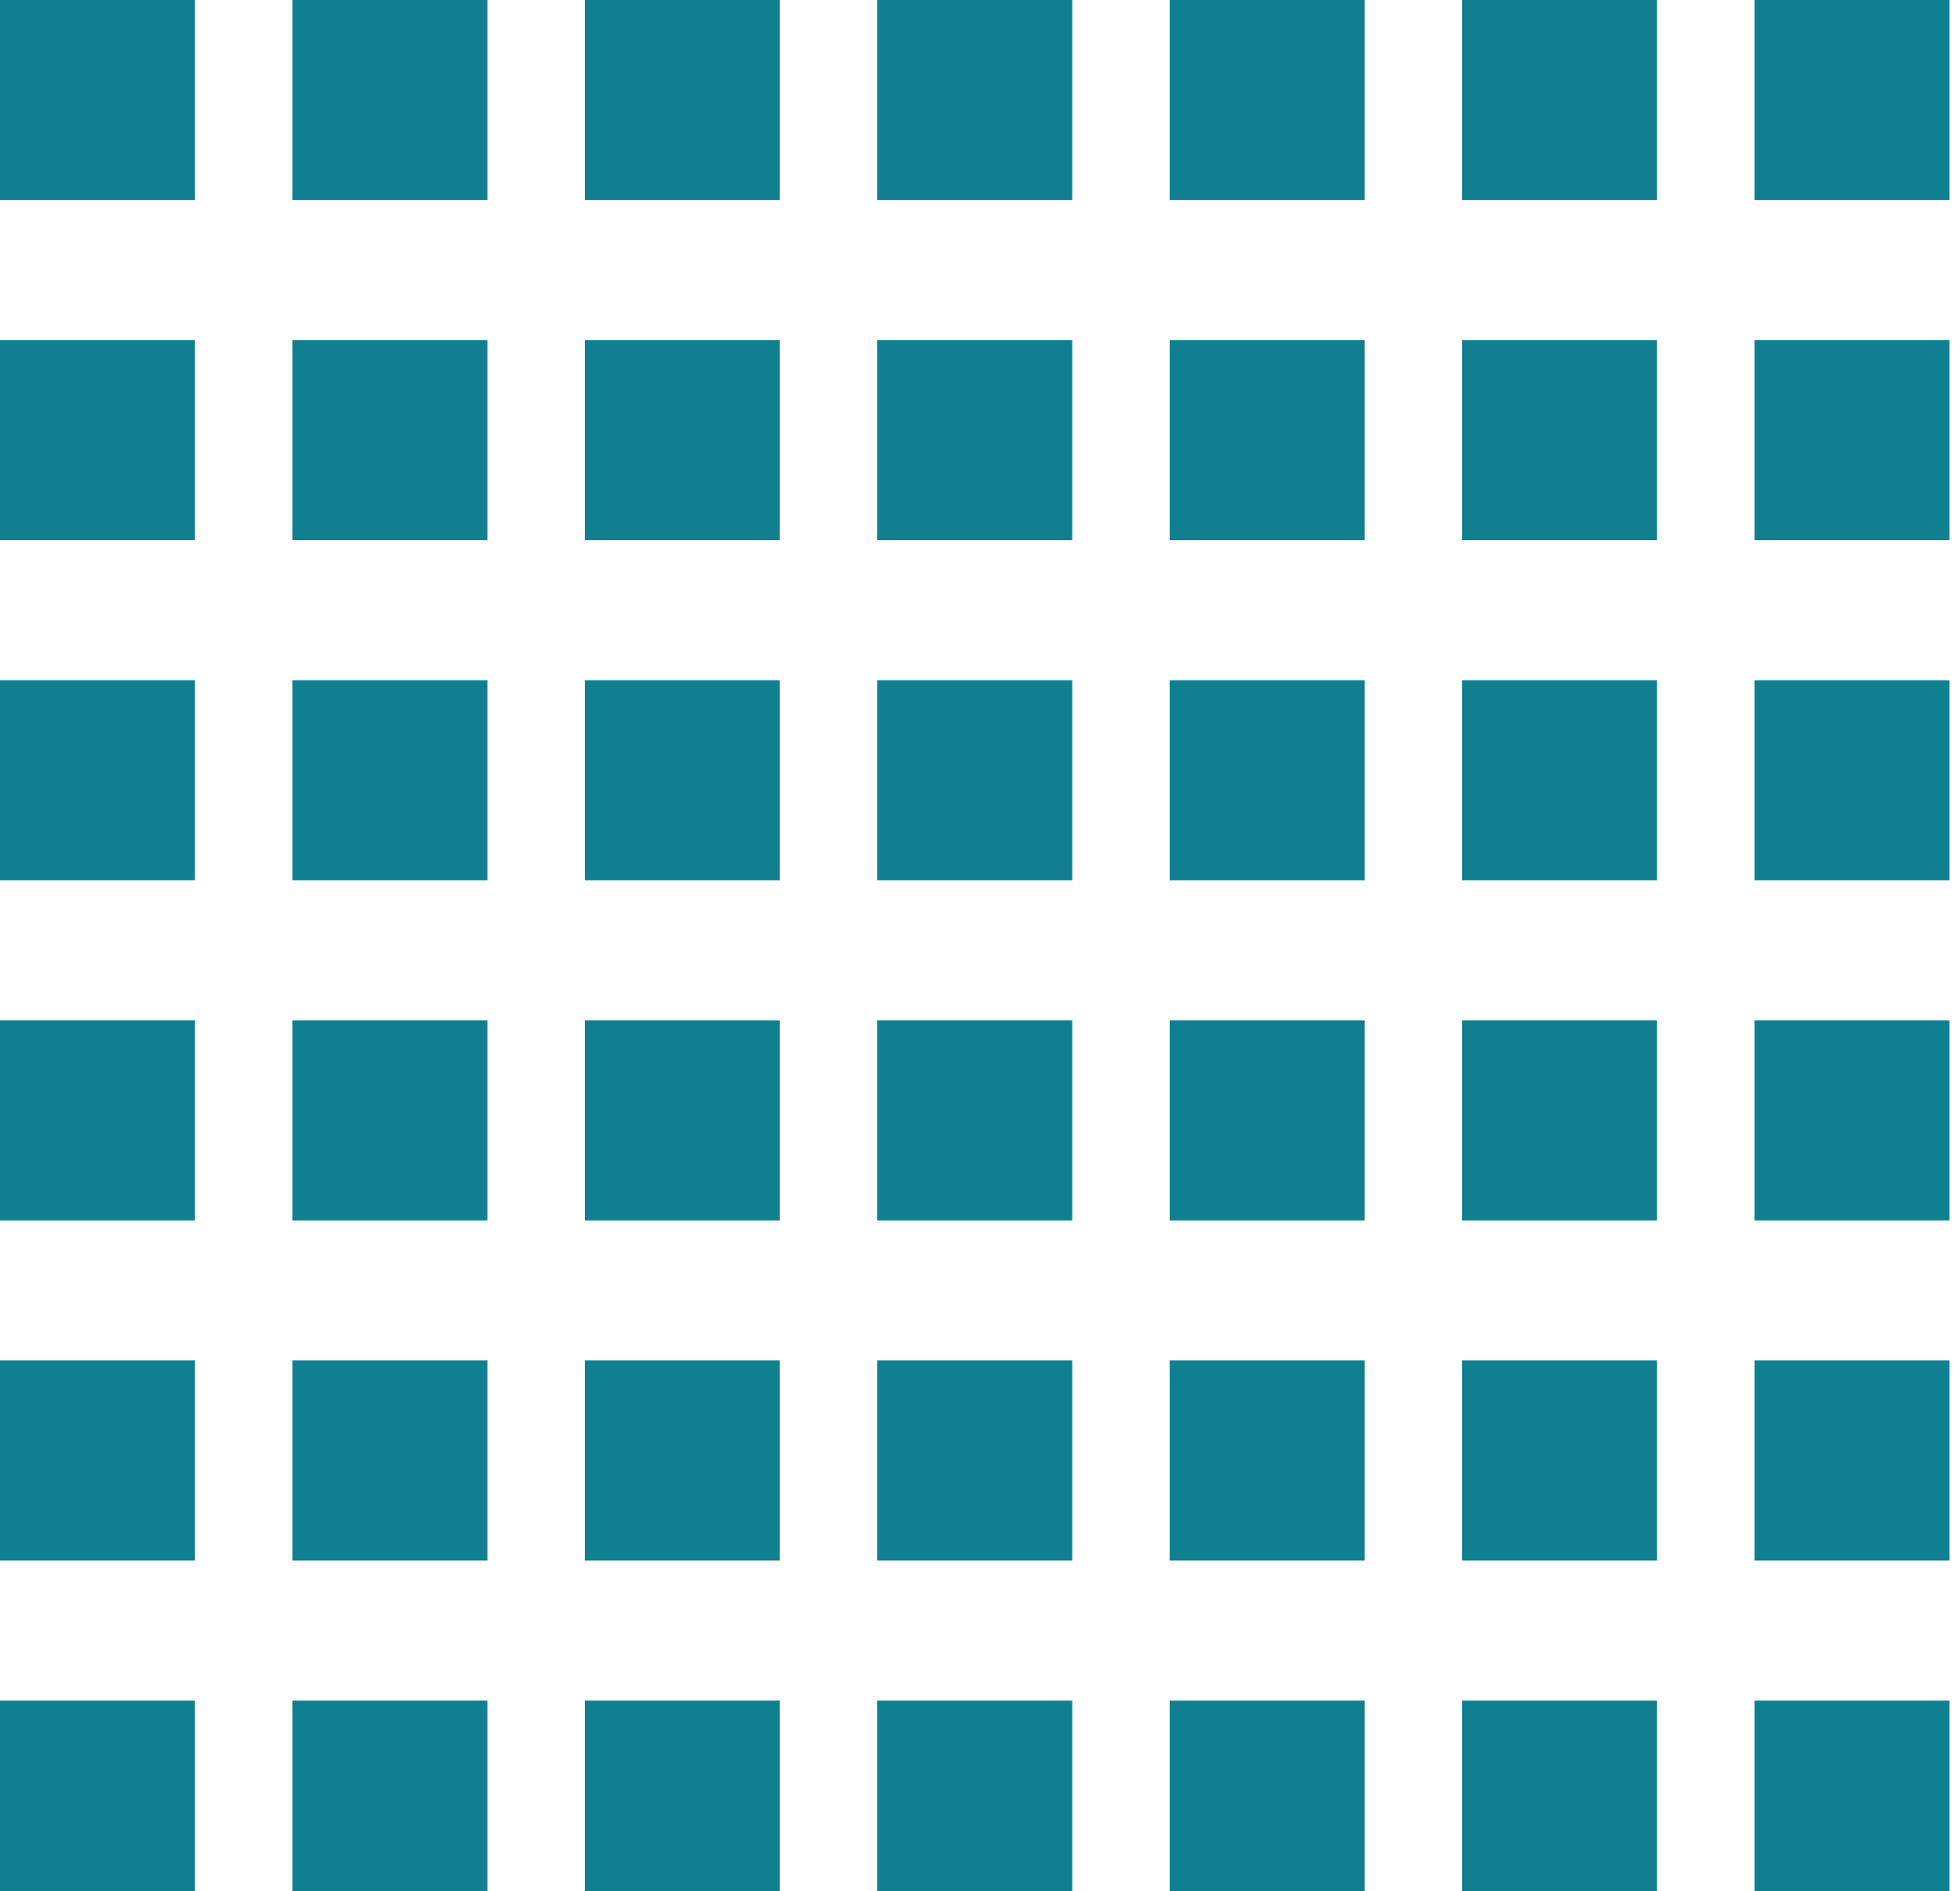 <?xml version="1.0" encoding="utf-8"?>
<!-- Generator: Adobe Illustrator 14.0.0, SVG Export Plug-In  -->
<!DOCTYPE svg PUBLIC "-//W3C//DTD SVG 1.1//EN" "http://www.w3.org/Graphics/SVG/1.1/DTD/svg11.dtd">
<svg version="1.1"
	 xmlns="http://www.w3.org/2000/svg" xmlns:xlink="http://www.w3.org/1999/xlink" xmlns:a="http://ns.adobe.com/AdobeSVGViewerExtensions/3.0/"
	 x="0px" y="0px" width="57px" height="55px" viewBox="227.272 89.793 57 55" enable-background="new 227.272 89.793 57 55"
	 xml:space="preserve">
<defs>
</defs>
<rect x="227.272" y="89.793" fill="#108090" width="5.67" height="5.818"/>
<rect x="269.792" y="89.793" fill="#108090" width="5.67" height="5.818"/>
<rect x="261.288" y="89.793" fill="#108090" width="5.67" height="5.818"/>
<rect x="252.784" y="89.793" fill="#108090" width="5.67" height="5.818"/>
<rect x="244.28" y="89.793" fill="#108090" width="5.67" height="5.818"/>
<rect x="235.776" y="89.793" fill="#108090" width="5.67" height="5.818"/>
<rect x="278.295" y="89.793" fill="#108090" width="5.67" height="5.818"/>
<rect x="227.272" y="99.684" fill="#108090" width="5.67" height="5.819"/>
<rect x="269.792" y="99.684" fill="#108090" width="5.67" height="5.819"/>
<rect x="261.288" y="99.684" fill="#108090" width="5.67" height="5.819"/>
<rect x="252.784" y="99.684" fill="#108090" width="5.67" height="5.819"/>
<rect x="244.28" y="99.684" fill="#108090" width="5.67" height="5.819"/>
<rect x="235.776" y="99.684" fill="#108090" width="5.67" height="5.819"/>
<rect x="278.295" y="99.684" fill="#108090" width="5.67" height="5.819"/>
<rect x="227.272" y="109.575" fill="#108090" width="5.67" height="5.819"/>
<rect x="269.792" y="109.575" fill="#108090" width="5.67" height="5.819"/>
<rect x="261.288" y="109.575" fill="#108090" width="5.67" height="5.819"/>
<rect x="252.784" y="109.575" fill="#108090" width="5.67" height="5.819"/>
<rect x="244.28" y="109.575" fill="#108090" width="5.67" height="5.819"/>
<rect x="235.776" y="109.575" fill="#108090" width="5.67" height="5.819"/>
<rect x="278.295" y="109.575" fill="#108090" width="5.67" height="5.819"/>
<rect x="227.272" y="119.466" fill="#108090" width="5.67" height="5.819"/>
<rect x="269.792" y="119.466" fill="#108090" width="5.67" height="5.819"/>
<rect x="261.288" y="119.466" fill="#108090" width="5.67" height="5.819"/>
<rect x="252.784" y="119.466" fill="#108090" width="5.67" height="5.819"/>
<rect x="244.28" y="119.466" fill="#108090" width="5.67" height="5.819"/>
<rect x="235.776" y="119.466" fill="#108090" width="5.67" height="5.819"/>
<rect x="278.295" y="119.466" fill="#108090" width="5.67" height="5.819"/>
<rect x="227.272" y="129.357" fill="#108090" width="5.67" height="5.819"/>
<rect x="269.792" y="129.357" fill="#108090" width="5.67" height="5.819"/>
<rect x="261.288" y="129.357" fill="#108090" width="5.67" height="5.819"/>
<rect x="252.784" y="129.357" fill="#108090" width="5.67" height="5.819"/>
<rect x="244.28" y="129.357" fill="#108090" width="5.67" height="5.819"/>
<rect x="235.776" y="129.357" fill="#108090" width="5.67" height="5.819"/>
<rect x="278.295" y="129.357" fill="#108090" width="5.67" height="5.819"/>
<rect x="227.272" y="139.249" fill="#108090" width="5.67" height="5.818"/>
<rect x="269.792" y="139.249" fill="#108090" width="5.67" height="5.818"/>
<rect x="261.288" y="139.249" fill="#108090" width="5.67" height="5.818"/>
<rect x="252.784" y="139.249" fill="#108090" width="5.67" height="5.818"/>
<rect x="244.28" y="139.249" fill="#108090" width="5.67" height="5.818"/>
<rect x="235.776" y="139.249" fill="#108090" width="5.67" height="5.818"/>
<rect x="278.295" y="139.249" fill="#108090" width="5.67" height="5.818"/>
</svg>

